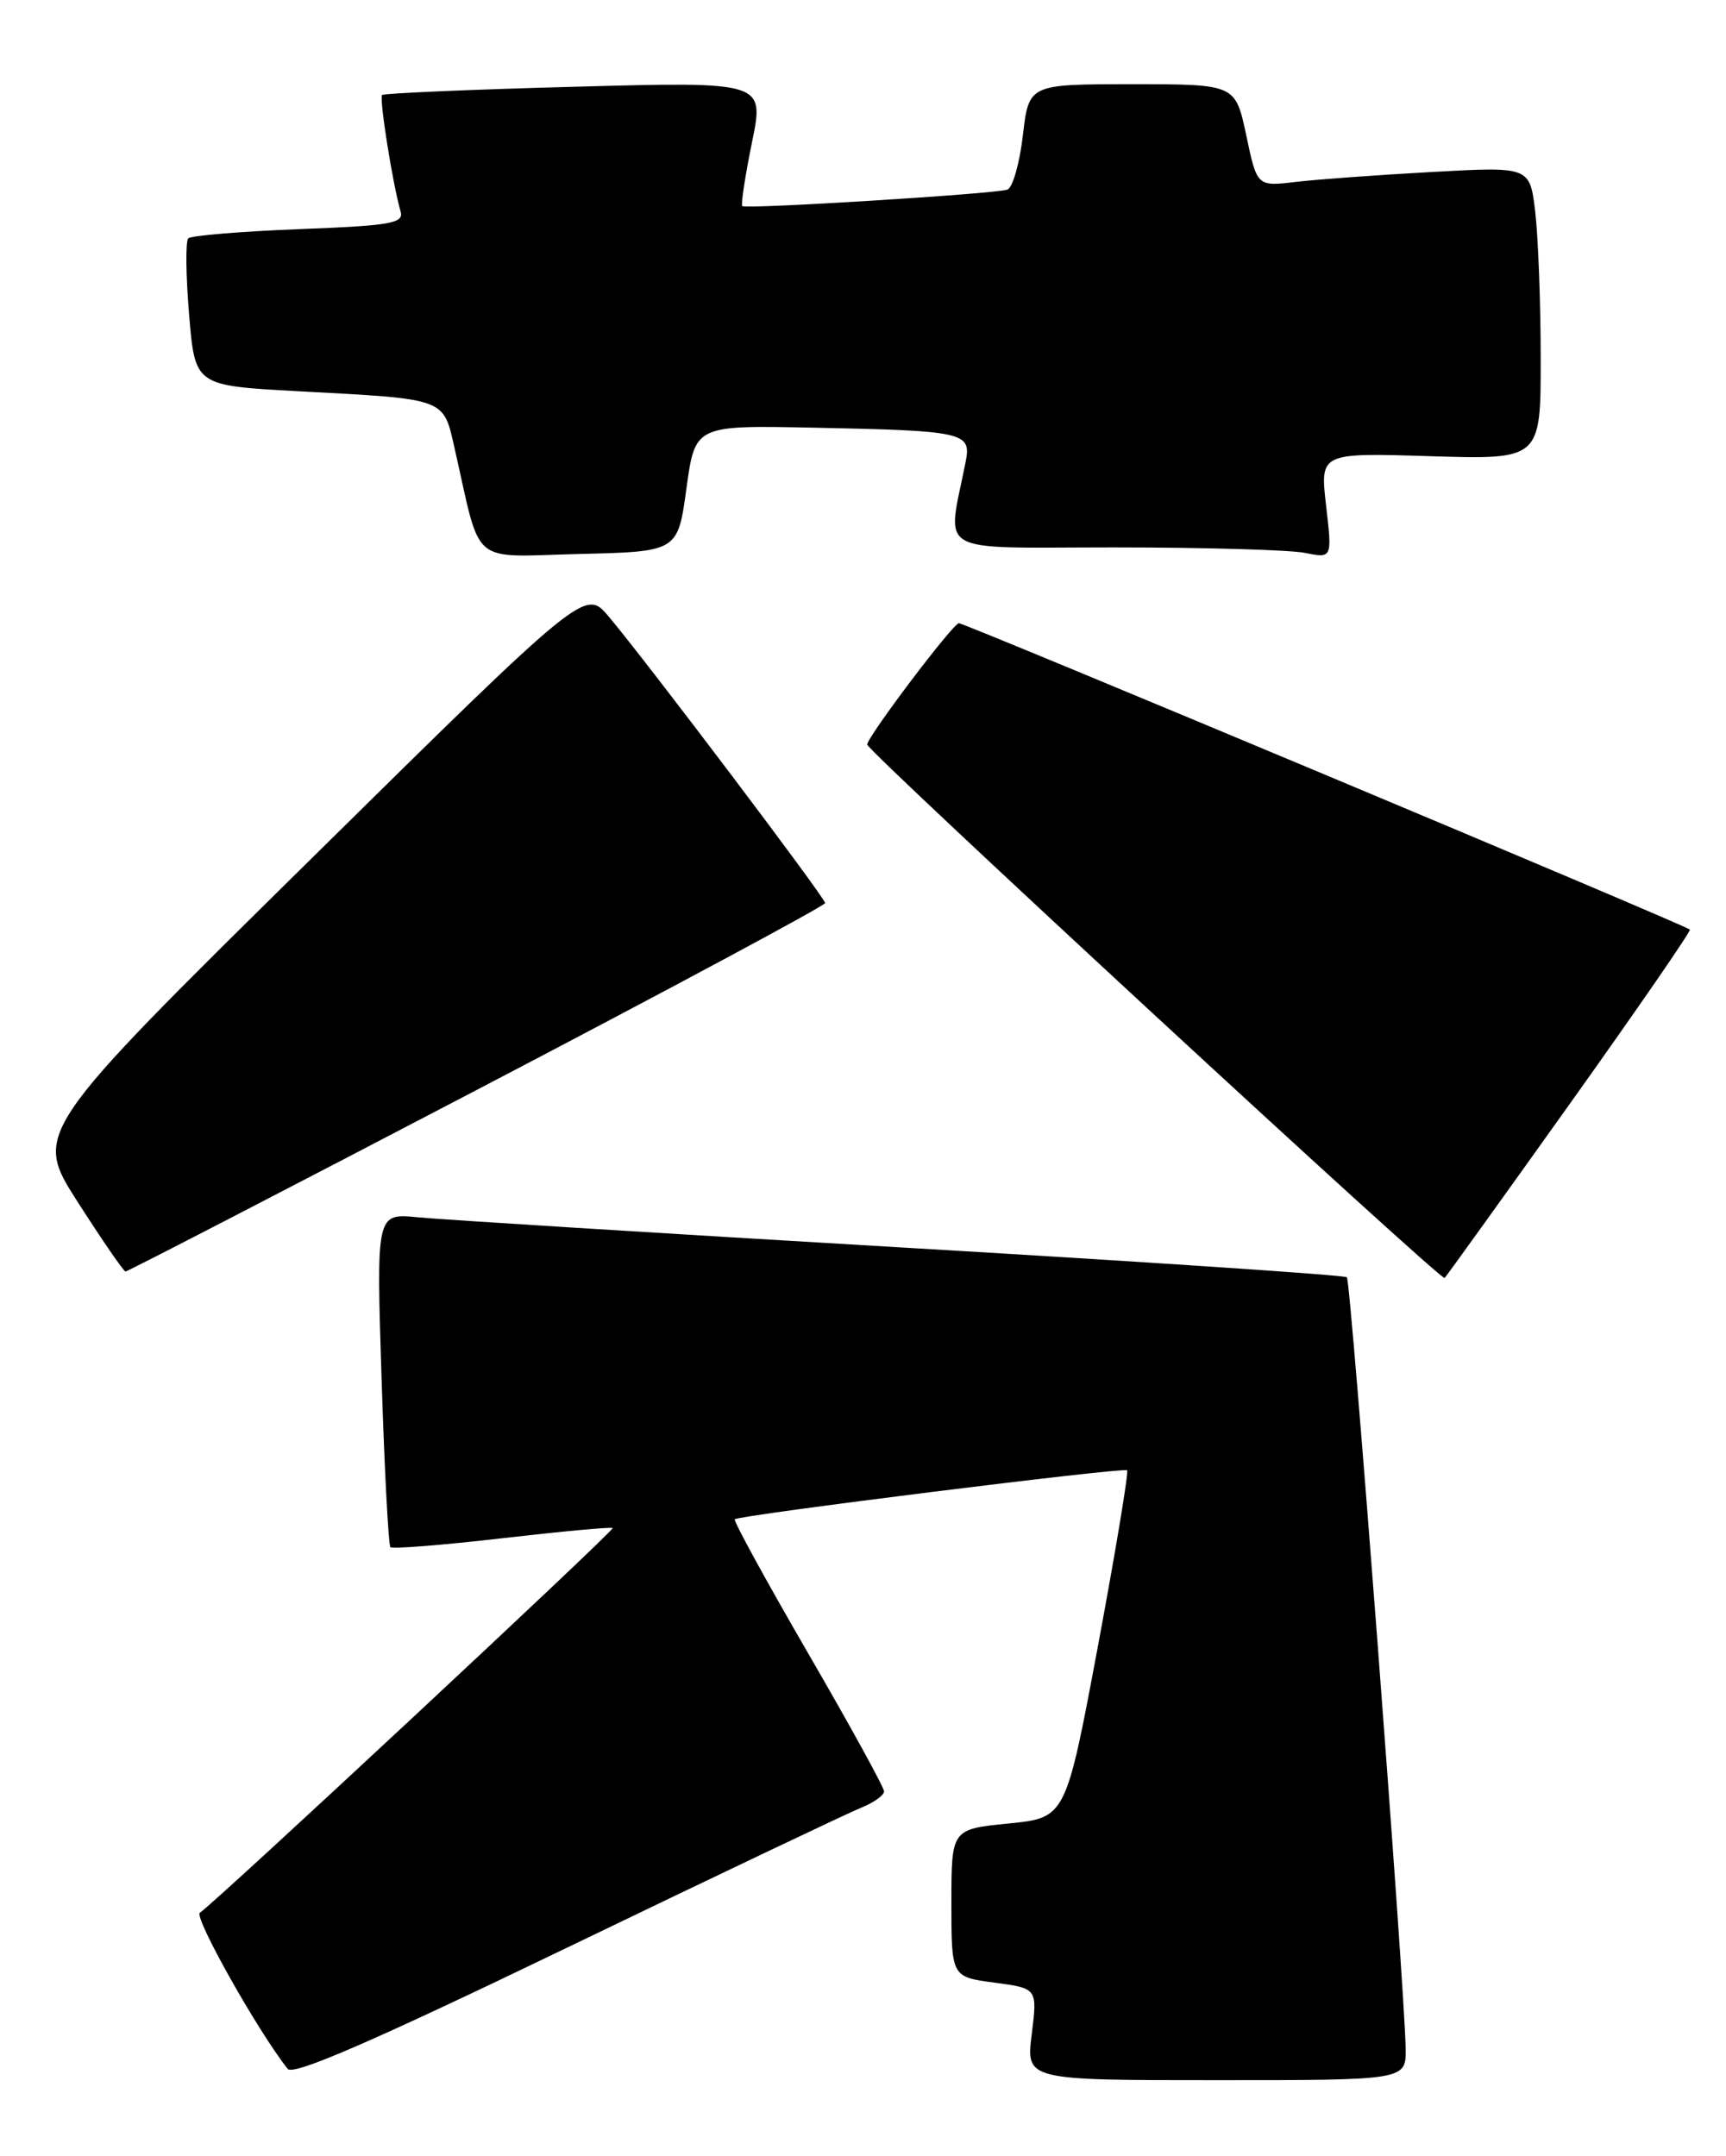 <?xml version="1.0" encoding="UTF-8" standalone="no"?>
<!DOCTYPE svg PUBLIC "-//W3C//DTD SVG 1.1//EN" "http://www.w3.org/Graphics/SVG/1.1/DTD/svg11.dtd" >
<svg xmlns="http://www.w3.org/2000/svg" xmlns:xlink="http://www.w3.org/1999/xlink" version="1.1" viewBox="0 0 205 256">
 <g >
 <path fill="currentColor"
d=" M 102.25 214.66 C 103.76 214.06 105.00 213.18 105.00 212.71 C 105.00 212.24 100.94 204.85 95.97 196.29 C 91.01 187.73 87.09 180.58 87.27 180.40 C 87.76 179.91 133.44 174.21 133.87 174.58 C 134.07 174.76 132.52 184.11 130.42 195.37 C 126.59 215.84 126.59 215.84 119.80 216.52 C 113.00 217.20 113.00 217.20 113.00 225.97 C 113.00 234.74 113.00 234.74 118.11 235.42 C 123.22 236.10 123.22 236.10 122.54 241.55 C 121.86 247.00 121.86 247.00 144.43 247.00 C 167.00 247.00 167.00 247.00 166.95 243.25 C 166.87 236.30 160.45 152.12 159.97 151.66 C 159.71 151.41 135.88 149.81 107.00 148.12 C 78.12 146.42 52.29 144.81 49.59 144.54 C 44.69 144.06 44.69 144.06 45.32 163.67 C 45.66 174.46 46.14 183.47 46.37 183.71 C 46.61 183.94 52.58 183.47 59.65 182.65 C 66.72 181.84 72.62 181.29 72.77 181.44 C 73.04 181.70 25.63 225.86 23.74 227.12 C 22.99 227.62 30.61 241.17 34.17 245.66 C 34.83 246.49 44.15 242.45 67.30 231.29 C 85.01 222.75 100.74 215.27 102.25 214.66 Z  M 186.49 131.01 C 194.47 119.82 200.87 110.54 200.71 110.38 C 200.18 109.84 114.63 74.00 113.89 74.00 C 113.20 74.00 103.00 87.49 103.00 88.41 C 103.00 89.20 171.17 152.16 171.58 151.75 C 171.80 151.53 178.51 142.20 186.49 131.01 Z  M 56.66 129.40 C 79.40 117.52 98.00 107.54 98.00 107.23 C 98.00 106.60 76.80 78.55 72.29 73.20 C 69.50 69.89 69.50 69.89 36.73 102.20 C 3.96 134.50 3.96 134.50 9.23 142.73 C 12.13 147.25 14.68 150.97 14.91 150.98 C 15.13 150.99 33.92 141.28 56.66 129.40 Z  M 81.53 58.00 C 82.56 50.50 82.56 50.50 96.53 50.78 C 114.53 51.14 115.38 51.33 114.70 54.80 C 112.48 66.08 110.63 65.00 132.26 65.00 C 142.98 65.00 153.21 65.29 154.99 65.65 C 158.23 66.30 158.23 66.30 157.50 60.03 C 156.78 53.76 156.78 53.76 169.89 54.17 C 183.00 54.57 183.00 54.57 182.99 42.54 C 182.99 35.92 182.69 28.09 182.34 25.14 C 181.70 19.78 181.70 19.78 170.10 20.42 C 163.72 20.77 156.43 21.30 153.90 21.60 C 149.30 22.15 149.30 22.15 148.02 16.07 C 146.73 10.00 146.73 10.00 134.46 10.00 C 122.20 10.00 122.20 10.00 121.49 16.07 C 121.10 19.41 120.27 22.31 119.64 22.52 C 118.08 23.03 88.58 24.86 88.16 24.47 C 87.98 24.30 88.50 20.90 89.31 16.92 C 90.80 9.69 90.80 9.69 68.28 10.30 C 55.89 10.63 45.59 11.08 45.38 11.28 C 45.02 11.65 46.64 21.88 47.58 25.11 C 47.99 26.52 46.44 26.79 35.51 27.21 C 28.61 27.48 22.70 27.97 22.36 28.30 C 22.03 28.64 22.07 32.71 22.46 37.35 C 23.16 45.79 23.16 45.79 35.33 46.45 C 53.21 47.41 52.62 47.20 54.01 53.31 C 57.22 67.42 55.65 66.10 68.80 65.78 C 80.50 65.50 80.50 65.50 81.53 58.00 Z "/>
</g>
</svg>